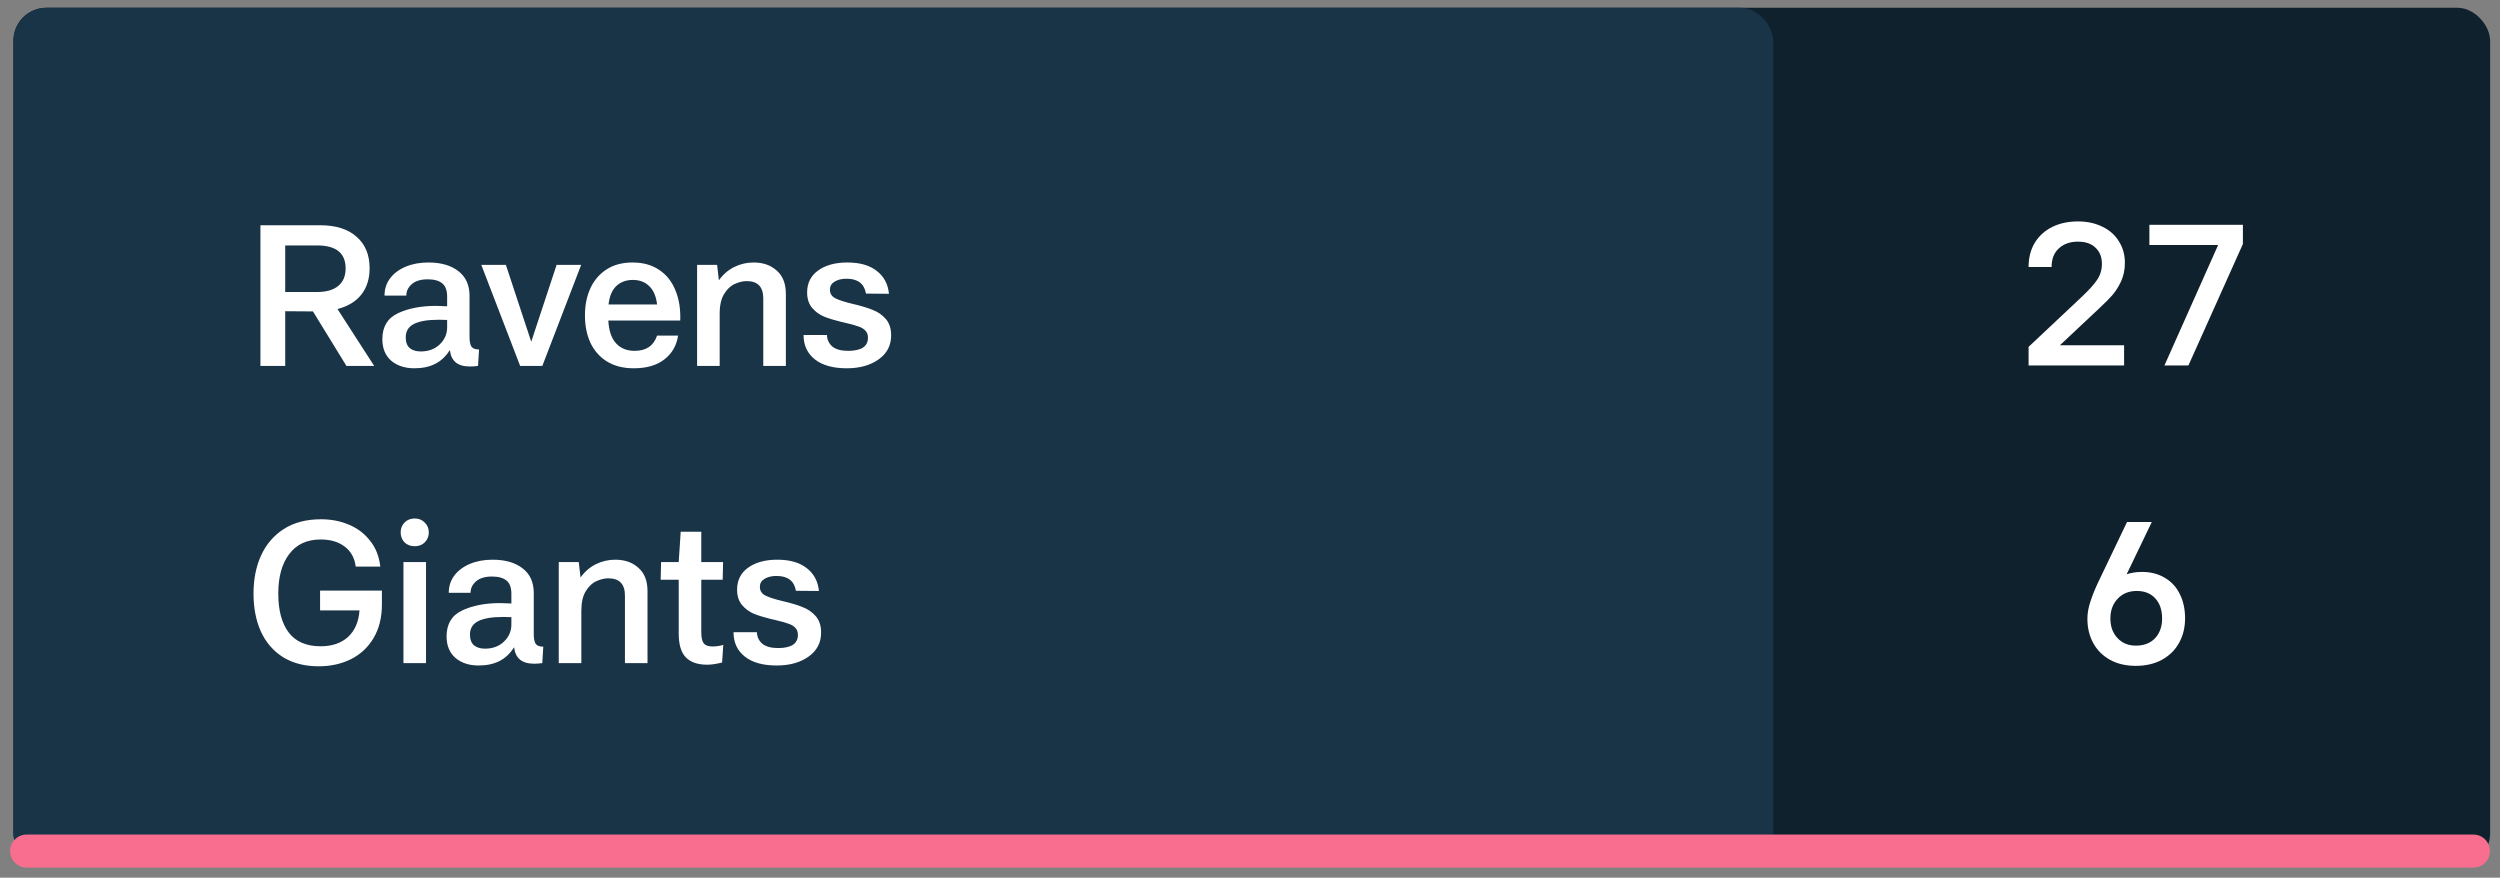 <svg width="188" height="66" viewBox="0 0 188 66" fill="none" xmlns="http://www.w3.org/2000/svg">
<rect x="0" y="0" width="188" height="66" fill="#808080" stroke="none"/>
<rect x="1.008" y="0.583" width="186.25" height="64.567" rx="2.483" fill="#10212E"/>
<rect x="1.008" y="0.583" width="132.336" height="64.567" rx="2.483" fill="#193347"/>
<path d="M154.905 25.964H159.732V27.483H152.55V26.083L156.559 22.313C157.075 21.826 157.453 21.409 157.691 21.061C157.939 20.704 158.063 20.297 158.063 19.84C158.063 19.333 157.904 18.931 157.587 18.633C157.279 18.325 156.837 18.171 156.261 18.171C155.674 18.171 155.198 18.34 154.83 18.677C154.463 19.005 154.279 19.472 154.279 20.078H152.55C152.55 19.383 152.704 18.777 153.012 18.26C153.33 17.744 153.767 17.346 154.324 17.068C154.89 16.79 155.535 16.651 156.261 16.651C156.956 16.651 157.572 16.785 158.108 17.053C158.645 17.312 159.057 17.679 159.345 18.156C159.643 18.623 159.792 19.164 159.792 19.78C159.792 20.287 159.692 20.754 159.494 21.181C159.295 21.598 159.072 21.946 158.823 22.224C158.585 22.492 158.262 22.815 157.855 23.192L154.905 25.964ZM168.666 16.904V18.35L164.569 27.483H162.766L166.804 18.424H161.634V16.904H168.666Z" fill="white"/>
<path d="M161.085 43.009C161.741 43.009 162.312 43.158 162.799 43.456C163.295 43.744 163.673 44.156 163.931 44.693C164.189 45.219 164.318 45.82 164.318 46.496C164.318 47.191 164.165 47.812 163.857 48.358C163.559 48.895 163.126 49.317 162.56 49.625C162.004 49.923 161.353 50.072 160.608 50.072C159.873 50.072 159.233 49.923 158.686 49.625C158.14 49.327 157.718 48.91 157.42 48.373C157.122 47.837 156.973 47.221 156.973 46.526C156.973 46.118 157.047 45.691 157.196 45.244C157.345 44.787 157.539 44.305 157.777 43.799L159.953 39.254H161.815L159.923 43.188C160.261 43.069 160.648 43.009 161.085 43.009ZM160.608 48.552C161.224 48.552 161.706 48.368 162.054 48.001C162.411 47.623 162.59 47.126 162.59 46.511C162.59 45.865 162.416 45.358 162.069 44.991C161.731 44.623 161.269 44.44 160.683 44.44C160.097 44.44 159.62 44.633 159.252 45.021C158.885 45.408 158.701 45.905 158.701 46.511C158.701 47.117 158.88 47.608 159.238 47.986C159.595 48.363 160.052 48.552 160.608 48.552Z" fill="white"/>
<path d="M28.719 44.413V45.456C28.719 46.45 28.505 47.299 28.078 48.004C27.661 48.699 27.09 49.226 26.364 49.584C25.649 49.931 24.85 50.105 23.966 50.105C22.923 50.105 22.029 49.877 21.284 49.42C20.549 48.953 19.992 48.307 19.615 47.483C19.247 46.658 19.064 45.709 19.064 44.637C19.064 43.564 19.252 42.61 19.63 41.776C20.017 40.931 20.588 40.266 21.343 39.779C22.108 39.292 23.042 39.049 24.144 39.049C24.899 39.049 25.595 39.183 26.23 39.452C26.876 39.72 27.407 40.122 27.825 40.658C28.252 41.185 28.51 41.836 28.599 42.61H26.752C26.663 41.945 26.379 41.438 25.903 41.09C25.436 40.743 24.84 40.569 24.115 40.569C23.081 40.569 22.292 40.937 21.745 41.672C21.199 42.397 20.926 43.385 20.926 44.637C20.926 45.898 21.189 46.877 21.716 47.572C22.242 48.257 23.042 48.6 24.115 48.6C24.969 48.6 25.654 48.367 26.171 47.9C26.687 47.423 26.975 46.757 27.035 45.903H24.07V44.413H28.719ZM31.188 41.076C30.87 41.076 30.612 40.976 30.413 40.778C30.224 40.579 30.13 40.331 30.13 40.033C30.13 39.745 30.224 39.501 30.413 39.303C30.612 39.094 30.87 38.99 31.188 38.99C31.496 38.99 31.749 39.094 31.948 39.303C32.147 39.501 32.246 39.745 32.246 40.033C32.246 40.331 32.147 40.579 31.948 40.778C31.759 40.976 31.506 41.076 31.188 41.076ZM30.339 42.268H32.037V49.867H30.339V42.268ZM40.139 47.691C40.139 48.029 40.189 48.272 40.288 48.421C40.388 48.56 40.577 48.63 40.855 48.63L40.78 49.867C40.562 49.896 40.363 49.911 40.184 49.911C39.707 49.911 39.345 49.807 39.096 49.598C38.848 49.38 38.704 49.077 38.664 48.69H38.649C38.351 49.156 37.984 49.499 37.547 49.718C37.11 49.936 36.593 50.045 35.997 50.045C35.282 50.045 34.701 49.857 34.254 49.479C33.807 49.092 33.583 48.55 33.583 47.855C33.583 46.921 33.976 46.271 34.761 45.903C35.545 45.536 36.499 45.352 37.621 45.352C37.82 45.352 38.098 45.362 38.456 45.382V44.652C38.456 44.195 38.337 43.867 38.098 43.668C37.86 43.46 37.492 43.355 36.995 43.355C36.479 43.355 36.082 43.474 35.803 43.713C35.525 43.951 35.386 44.239 35.386 44.577H33.747C33.747 44.09 33.886 43.658 34.164 43.281C34.453 42.903 34.845 42.61 35.342 42.402C35.848 42.193 36.414 42.089 37.04 42.089C37.994 42.089 38.749 42.307 39.305 42.744C39.861 43.172 40.139 43.787 40.139 44.592V47.691ZM36.474 48.779C37.05 48.779 37.522 48.605 37.889 48.257C38.267 47.9 38.456 47.468 38.456 46.961V46.41C38.307 46.4 38.098 46.395 37.83 46.395C36.976 46.395 36.345 46.504 35.938 46.723C35.54 46.931 35.342 47.264 35.342 47.721C35.342 48.079 35.441 48.347 35.64 48.526C35.848 48.694 36.126 48.779 36.474 48.779ZM46.265 42.089C46.98 42.089 47.561 42.292 48.008 42.7C48.465 43.097 48.693 43.683 48.693 44.458V49.867H46.995V44.786C46.995 43.922 46.578 43.489 45.743 43.489C45.465 43.489 45.172 43.559 44.864 43.698C44.556 43.827 44.288 44.075 44.059 44.443C43.831 44.801 43.717 45.297 43.717 45.933V49.867H42.018V42.268H43.523L43.657 43.43C43.965 42.993 44.347 42.66 44.804 42.431C45.261 42.203 45.748 42.089 46.265 42.089ZM53.587 48.615C53.855 48.615 54.123 48.575 54.391 48.496L54.302 49.822C53.865 49.931 53.492 49.986 53.184 49.986C52.469 49.986 51.933 49.802 51.575 49.434C51.218 49.067 51.039 48.471 51.039 47.647V43.594H49.683L49.713 42.268H51.039L51.188 39.988H52.737V42.268H54.376L54.346 43.594H52.737V47.557C52.737 47.954 52.802 48.233 52.931 48.392C53.06 48.541 53.279 48.615 53.587 48.615ZM58.409 50.045C57.376 50.045 56.576 49.822 56.01 49.375C55.444 48.928 55.161 48.317 55.161 47.542H56.919C56.929 47.89 57.063 48.178 57.321 48.406C57.59 48.625 57.987 48.734 58.513 48.734C58.99 48.734 59.358 48.655 59.616 48.496C59.874 48.327 60.003 48.079 60.003 47.751C60.003 47.522 59.939 47.343 59.81 47.214C59.681 47.075 59.507 46.971 59.288 46.901C59.08 46.822 58.762 46.733 58.335 46.633L57.947 46.544C57.46 46.425 57.043 46.295 56.696 46.157C56.358 46.017 56.06 45.799 55.802 45.501C55.553 45.203 55.429 44.816 55.429 44.339C55.429 43.633 55.707 43.082 56.264 42.685C56.82 42.287 57.55 42.089 58.454 42.089C59.397 42.089 60.138 42.302 60.674 42.73C61.21 43.147 61.513 43.718 61.583 44.443L59.854 44.428C59.725 43.683 59.239 43.311 58.394 43.311C58.027 43.311 57.724 43.385 57.485 43.534C57.257 43.673 57.143 43.872 57.143 44.13C57.143 44.428 57.282 44.647 57.56 44.786C57.838 44.925 58.27 45.064 58.856 45.203C59.462 45.342 59.959 45.491 60.346 45.65C60.743 45.799 61.076 46.027 61.344 46.335C61.613 46.643 61.747 47.055 61.747 47.572C61.747 48.327 61.434 48.928 60.808 49.375C60.182 49.822 59.383 50.045 58.409 50.045Z" fill="white"/>
<path d="M23.534 23.419L21.448 23.404V27.517H19.585V16.938H24.07C25.252 16.938 26.166 17.226 26.811 17.802C27.467 18.368 27.795 19.158 27.795 20.171C27.795 20.956 27.591 21.611 27.184 22.138C26.777 22.664 26.176 23.032 25.381 23.24L28.138 27.517H26.052L23.534 23.419ZM21.448 21.959H23.846C24.542 21.959 25.073 21.805 25.441 21.497C25.808 21.189 25.992 20.752 25.992 20.186C25.992 19.033 25.277 18.457 23.846 18.457H21.448V21.959ZM35.309 25.341C35.309 25.679 35.358 25.922 35.458 26.071C35.557 26.21 35.746 26.28 36.024 26.28L35.949 27.517C35.731 27.546 35.532 27.561 35.353 27.561C34.877 27.561 34.514 27.457 34.266 27.248C34.017 27.03 33.873 26.727 33.834 26.339H33.819C33.521 26.806 33.153 27.149 32.716 27.367C32.279 27.586 31.762 27.695 31.166 27.695C30.451 27.695 29.87 27.506 29.423 27.129C28.976 26.742 28.753 26.2 28.753 25.505C28.753 24.571 29.145 23.921 29.93 23.553C30.714 23.186 31.668 23.002 32.791 23.002C32.989 23.002 33.267 23.012 33.625 23.032V22.302C33.625 21.845 33.506 21.517 33.267 21.318C33.029 21.11 32.661 21.005 32.165 21.005C31.648 21.005 31.251 21.124 30.973 21.363C30.695 21.601 30.555 21.889 30.555 22.227H28.916C28.916 21.74 29.055 21.308 29.334 20.931C29.622 20.553 30.014 20.26 30.511 20.052C31.017 19.843 31.584 19.739 32.209 19.739C33.163 19.739 33.918 19.957 34.474 20.394C35.03 20.821 35.309 21.437 35.309 22.242V25.341ZM31.643 26.429C32.219 26.429 32.691 26.255 33.059 25.907C33.436 25.55 33.625 25.118 33.625 24.611V24.06C33.476 24.05 33.267 24.045 32.999 24.045C32.145 24.045 31.514 24.154 31.107 24.373C30.709 24.581 30.511 24.914 30.511 25.371C30.511 25.729 30.61 25.997 30.809 26.175C31.017 26.344 31.296 26.429 31.643 26.429ZM43.704 19.918L40.783 27.517H39.115L36.194 19.918H38.042L39.949 25.699L41.856 19.918H43.704ZM47.564 19.739C48.349 19.739 49.015 19.922 49.561 20.29C50.107 20.648 50.514 21.154 50.783 21.81C51.061 22.465 51.185 23.23 51.155 24.104H45.746C45.786 24.869 45.98 25.44 46.328 25.818C46.675 26.195 47.142 26.384 47.728 26.384C48.592 26.384 49.154 26.002 49.412 25.237H50.991C50.882 25.982 50.539 26.578 49.963 27.025C49.397 27.472 48.627 27.695 47.654 27.695C46.859 27.695 46.184 27.521 45.627 27.174C45.081 26.826 44.669 26.354 44.391 25.758C44.122 25.162 43.988 24.482 43.988 23.717C43.988 22.962 44.122 22.287 44.391 21.691C44.669 21.085 45.076 20.608 45.612 20.26C46.149 19.913 46.799 19.739 47.564 19.739ZM47.594 21.05C47.087 21.05 46.67 21.204 46.343 21.512C46.025 21.82 45.831 22.282 45.761 22.898H49.412C49.342 22.282 49.144 21.82 48.816 21.512C48.498 21.204 48.091 21.05 47.594 21.05ZM56.668 19.739C57.384 19.739 57.965 19.942 58.412 20.35C58.869 20.747 59.097 21.333 59.097 22.108V27.517H57.398V22.436C57.398 21.571 56.981 21.139 56.147 21.139C55.869 21.139 55.576 21.209 55.268 21.348C54.96 21.477 54.692 21.725 54.463 22.093C54.235 22.451 54.12 22.947 54.12 23.583V27.517H52.422V19.918H53.927L54.061 21.08C54.369 20.643 54.751 20.31 55.208 20.081C55.665 19.853 56.152 19.739 56.668 19.739ZM63.676 27.695C62.643 27.695 61.844 27.472 61.278 27.025C60.711 26.578 60.428 25.967 60.428 25.192H62.186C62.196 25.54 62.331 25.828 62.589 26.056C62.857 26.275 63.254 26.384 63.781 26.384C64.257 26.384 64.625 26.305 64.883 26.146C65.142 25.977 65.271 25.729 65.271 25.401C65.271 25.172 65.206 24.993 65.077 24.864C64.948 24.725 64.774 24.621 64.555 24.551C64.347 24.472 64.029 24.383 63.602 24.283L63.215 24.194C62.728 24.075 62.311 23.945 61.963 23.806C61.625 23.667 61.327 23.449 61.069 23.151C60.821 22.853 60.696 22.465 60.696 21.989C60.696 21.283 60.975 20.732 61.531 20.335C62.087 19.937 62.817 19.739 63.721 19.739C64.665 19.739 65.405 19.952 65.941 20.379C66.478 20.797 66.781 21.368 66.85 22.093L65.122 22.078C64.993 21.333 64.506 20.96 63.661 20.96C63.294 20.96 62.991 21.035 62.753 21.184C62.524 21.323 62.41 21.522 62.41 21.78C62.41 22.078 62.549 22.297 62.827 22.436C63.105 22.575 63.537 22.714 64.123 22.853C64.729 22.992 65.226 23.141 65.613 23.3C66.011 23.449 66.344 23.677 66.612 23.985C66.88 24.293 67.014 24.705 67.014 25.222C67.014 25.977 66.701 26.578 66.075 27.025C65.45 27.472 64.65 27.695 63.676 27.695Z" fill="white"/>
<path d="M2 64L186 64" stroke="#F96E8F" stroke-width="2.483" stroke-linecap="round"/>
</svg>
